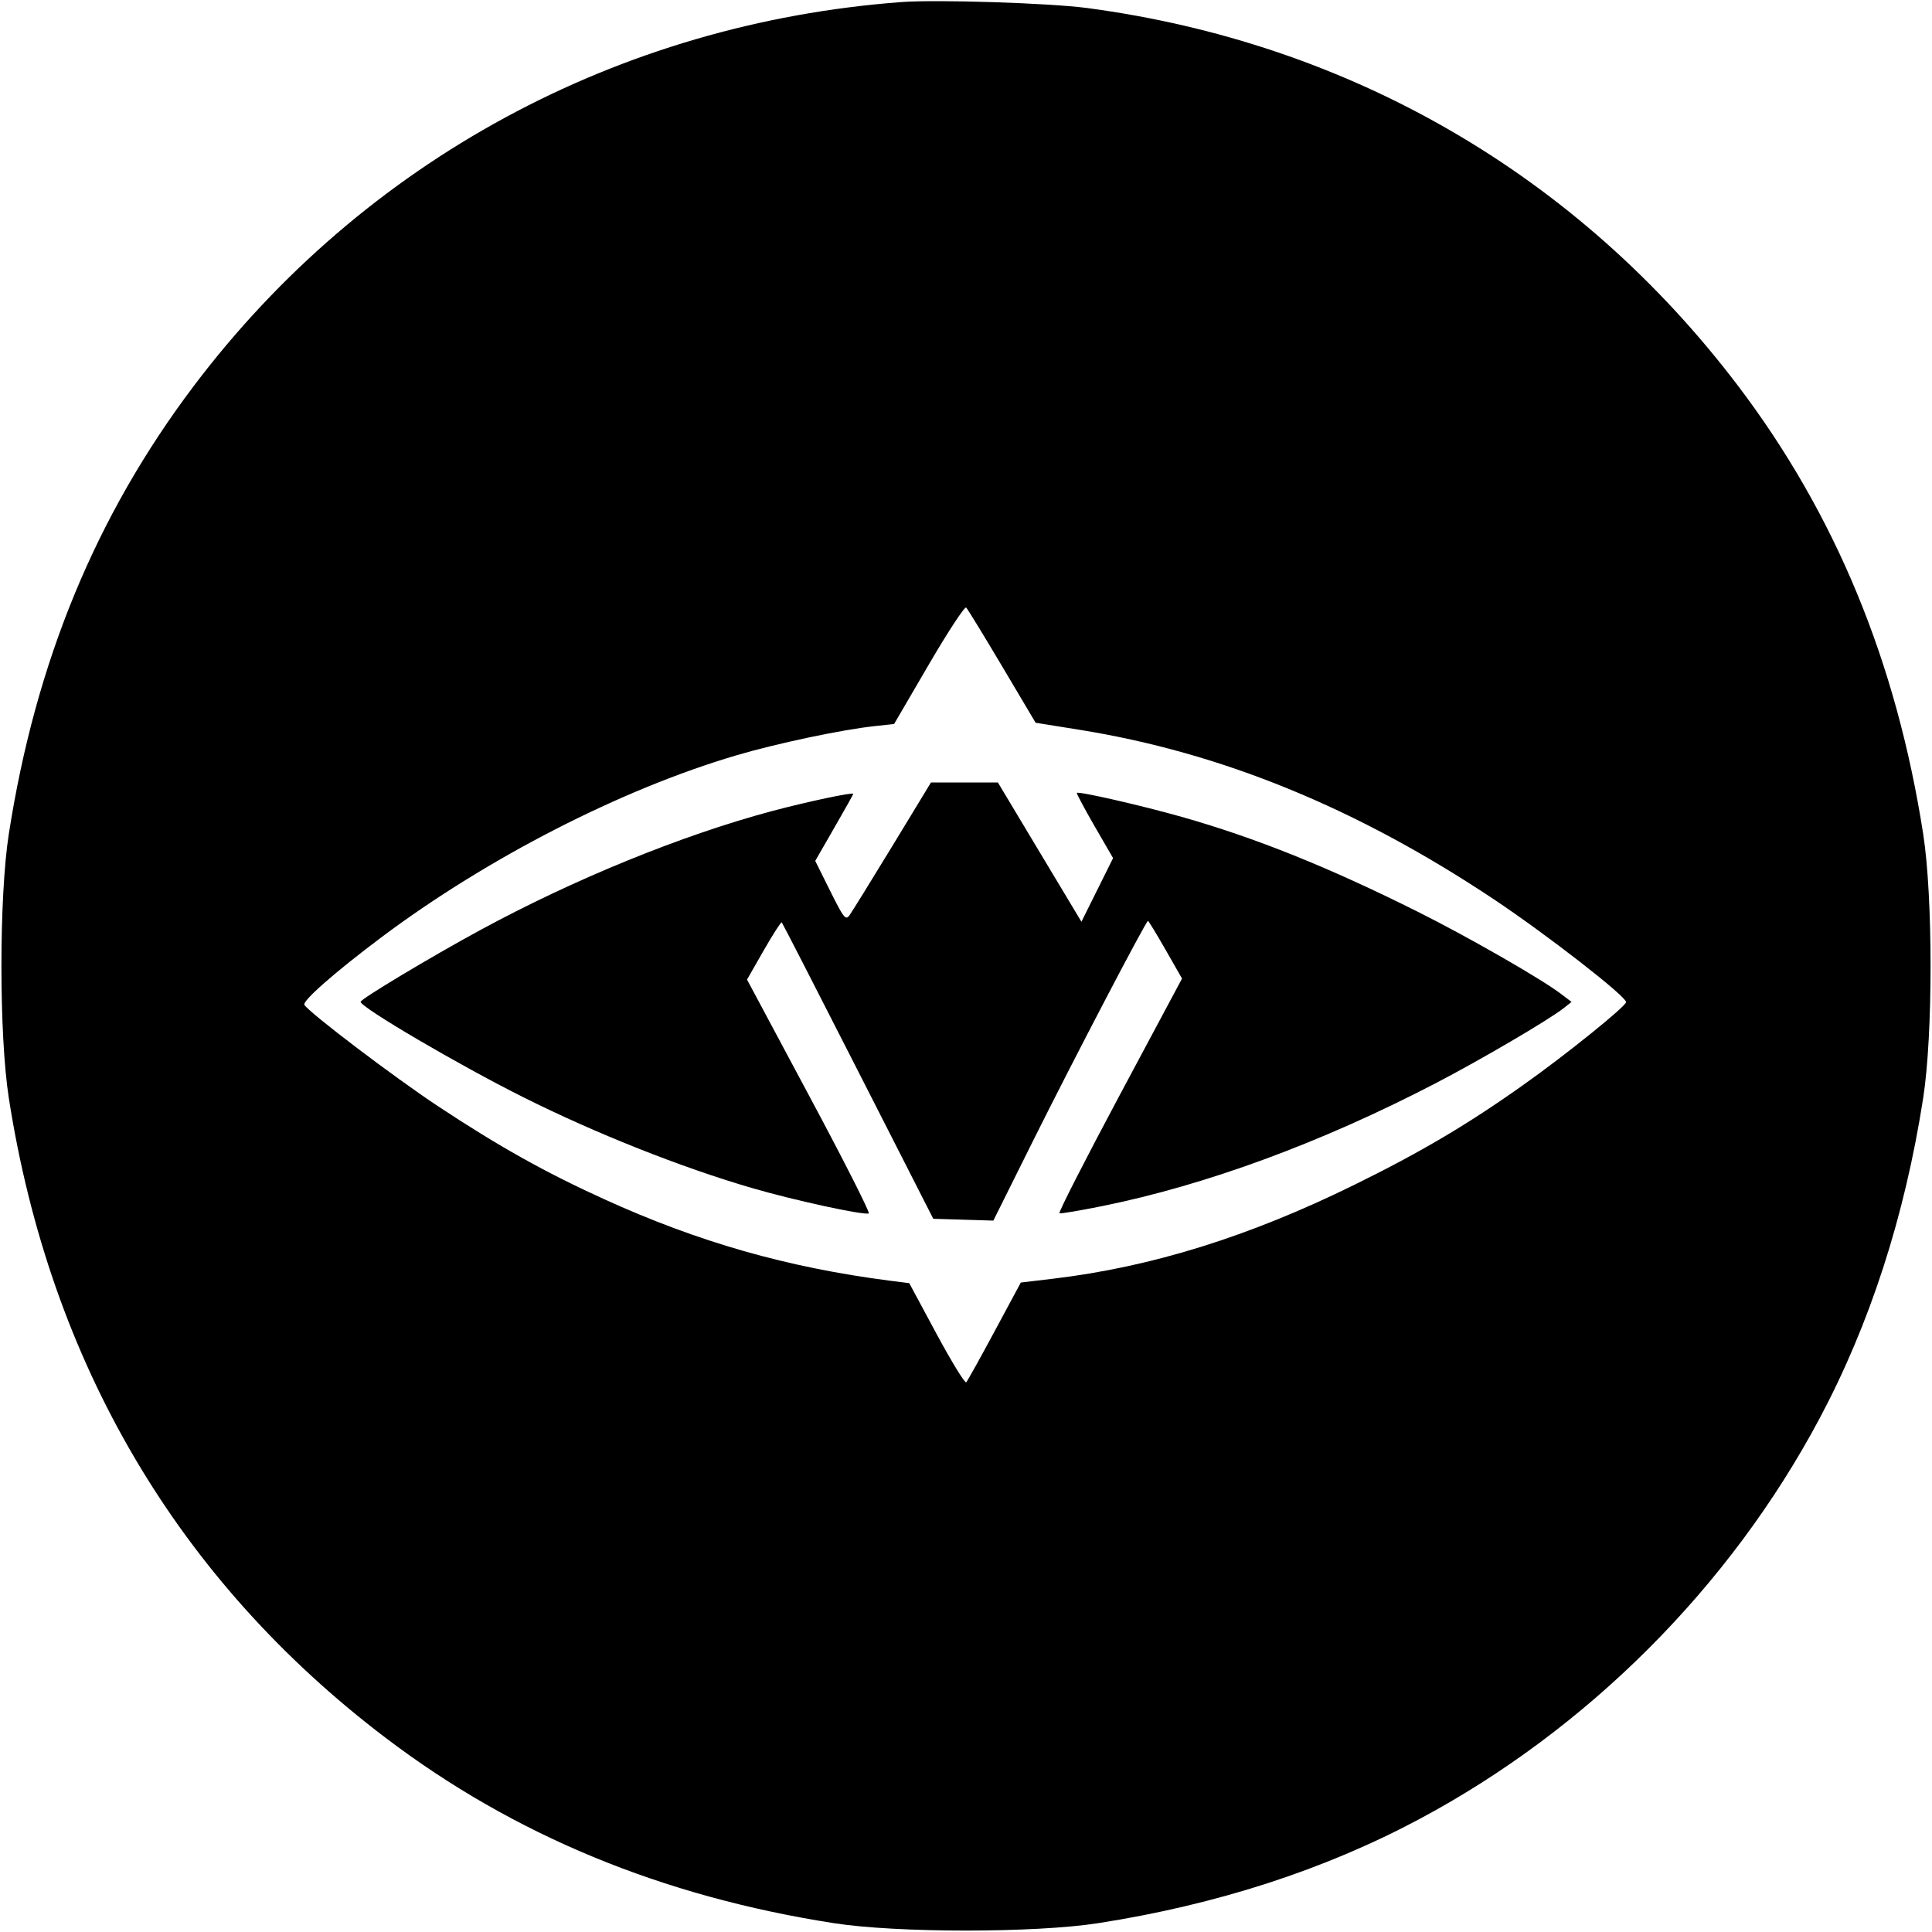 <svg viewBox="0 0 32 32" xmlns="http://www.w3.org/2000/svg"><path d="M14.933 0.034 C 10.237 0.384,6.020 2.671,3.211 6.391 C 1.590 8.538,0.590 10.959,0.146 13.813 C -0.017 14.858,-0.017 17.142,0.146 18.187 C 0.830 22.578,2.950 26.177,6.391 28.787 C 8.515 30.398,10.963 31.410,13.813 31.854 C 14.858 32.017,17.142 32.017,18.187 31.854 C 20.149 31.549,21.935 30.970,23.505 30.132 C 26.290 28.646,28.646 26.290,30.132 23.505 C 30.970 21.935,31.549 20.149,31.854 18.187 C 32.017 17.142,32.017 14.858,31.854 13.813 C 31.410 10.961,30.399 8.515,28.784 6.386 C 26.139 2.901,22.361 0.710,18.000 0.132 C 17.376 0.050,15.520 -0.010,14.933 0.034 M16.600 11.039 L 17.153 11.971 17.870 12.086 C 20.227 12.463,22.472 13.381,24.747 14.898 C 25.628 15.486,26.933 16.501,26.933 16.598 C 26.933 16.666,25.943 17.465,25.243 17.961 C 24.315 18.621,23.532 19.084,22.427 19.627 C 20.690 20.481,19.080 20.983,17.454 21.178 L 16.908 21.243 16.475 22.048 C 16.237 22.491,16.025 22.872,16.004 22.895 C 15.983 22.917,15.762 22.557,15.513 22.095 L 15.060 21.253 14.743 21.213 C 13.042 20.994,11.567 20.573,10.006 19.862 C 9.026 19.416,8.258 18.986,7.253 18.321 C 6.523 17.838,5.125 16.777,5.042 16.644 C 5.003 16.580,5.547 16.102,6.318 15.524 C 8.070 14.211,10.291 13.072,12.199 12.510 C 12.865 12.313,13.946 12.085,14.485 12.027 L 14.809 11.992 15.385 11.005 C 15.701 10.463,15.980 10.039,16.003 10.063 C 16.027 10.087,16.295 10.526,16.600 11.039 M14.780 14.013 C 14.427 14.593,14.107 15.109,14.069 15.162 C 14.006 15.247,13.973 15.204,13.751 14.758 L 13.503 14.259 13.818 13.711 C 13.992 13.410,14.133 13.157,14.133 13.148 C 14.133 13.117,13.363 13.280,12.783 13.435 C 11.291 13.834,9.504 14.563,7.947 15.409 C 7.133 15.851,5.973 16.547,5.973 16.593 C 5.973 16.685,7.596 17.638,8.667 18.173 C 9.867 18.774,11.281 19.335,12.453 19.677 C 13.153 19.881,14.306 20.132,14.390 20.098 C 14.415 20.088,13.972 19.213,13.404 18.153 L 12.373 16.225 12.650 15.741 C 12.803 15.474,12.937 15.266,12.948 15.277 C 12.960 15.289,13.529 16.398,14.213 17.742 L 15.458 20.187 15.956 20.202 L 16.453 20.217 17.111 18.895 C 17.770 17.571,18.981 15.253,19.014 15.253 C 19.024 15.253,19.155 15.468,19.305 15.730 L 19.578 16.208 18.543 18.144 C 17.974 19.209,17.526 20.087,17.548 20.096 C 17.570 20.105,17.886 20.051,18.250 19.978 C 19.979 19.628,21.881 18.928,23.771 17.946 C 24.520 17.557,25.649 16.895,25.901 16.697 L 26.030 16.595 25.855 16.462 C 25.524 16.211,24.327 15.524,23.484 15.102 C 22.010 14.365,20.795 13.876,19.573 13.530 C 18.902 13.340,17.866 13.103,17.836 13.133 C 17.828 13.141,17.959 13.388,18.128 13.681 L 18.436 14.213 18.174 14.740 L 17.912 15.267 17.220 14.114 L 16.528 12.960 15.974 12.960 L 15.420 12.960 14.780 14.013 " stroke="none" fill-rule="evenodd" fill="black"></path></svg>